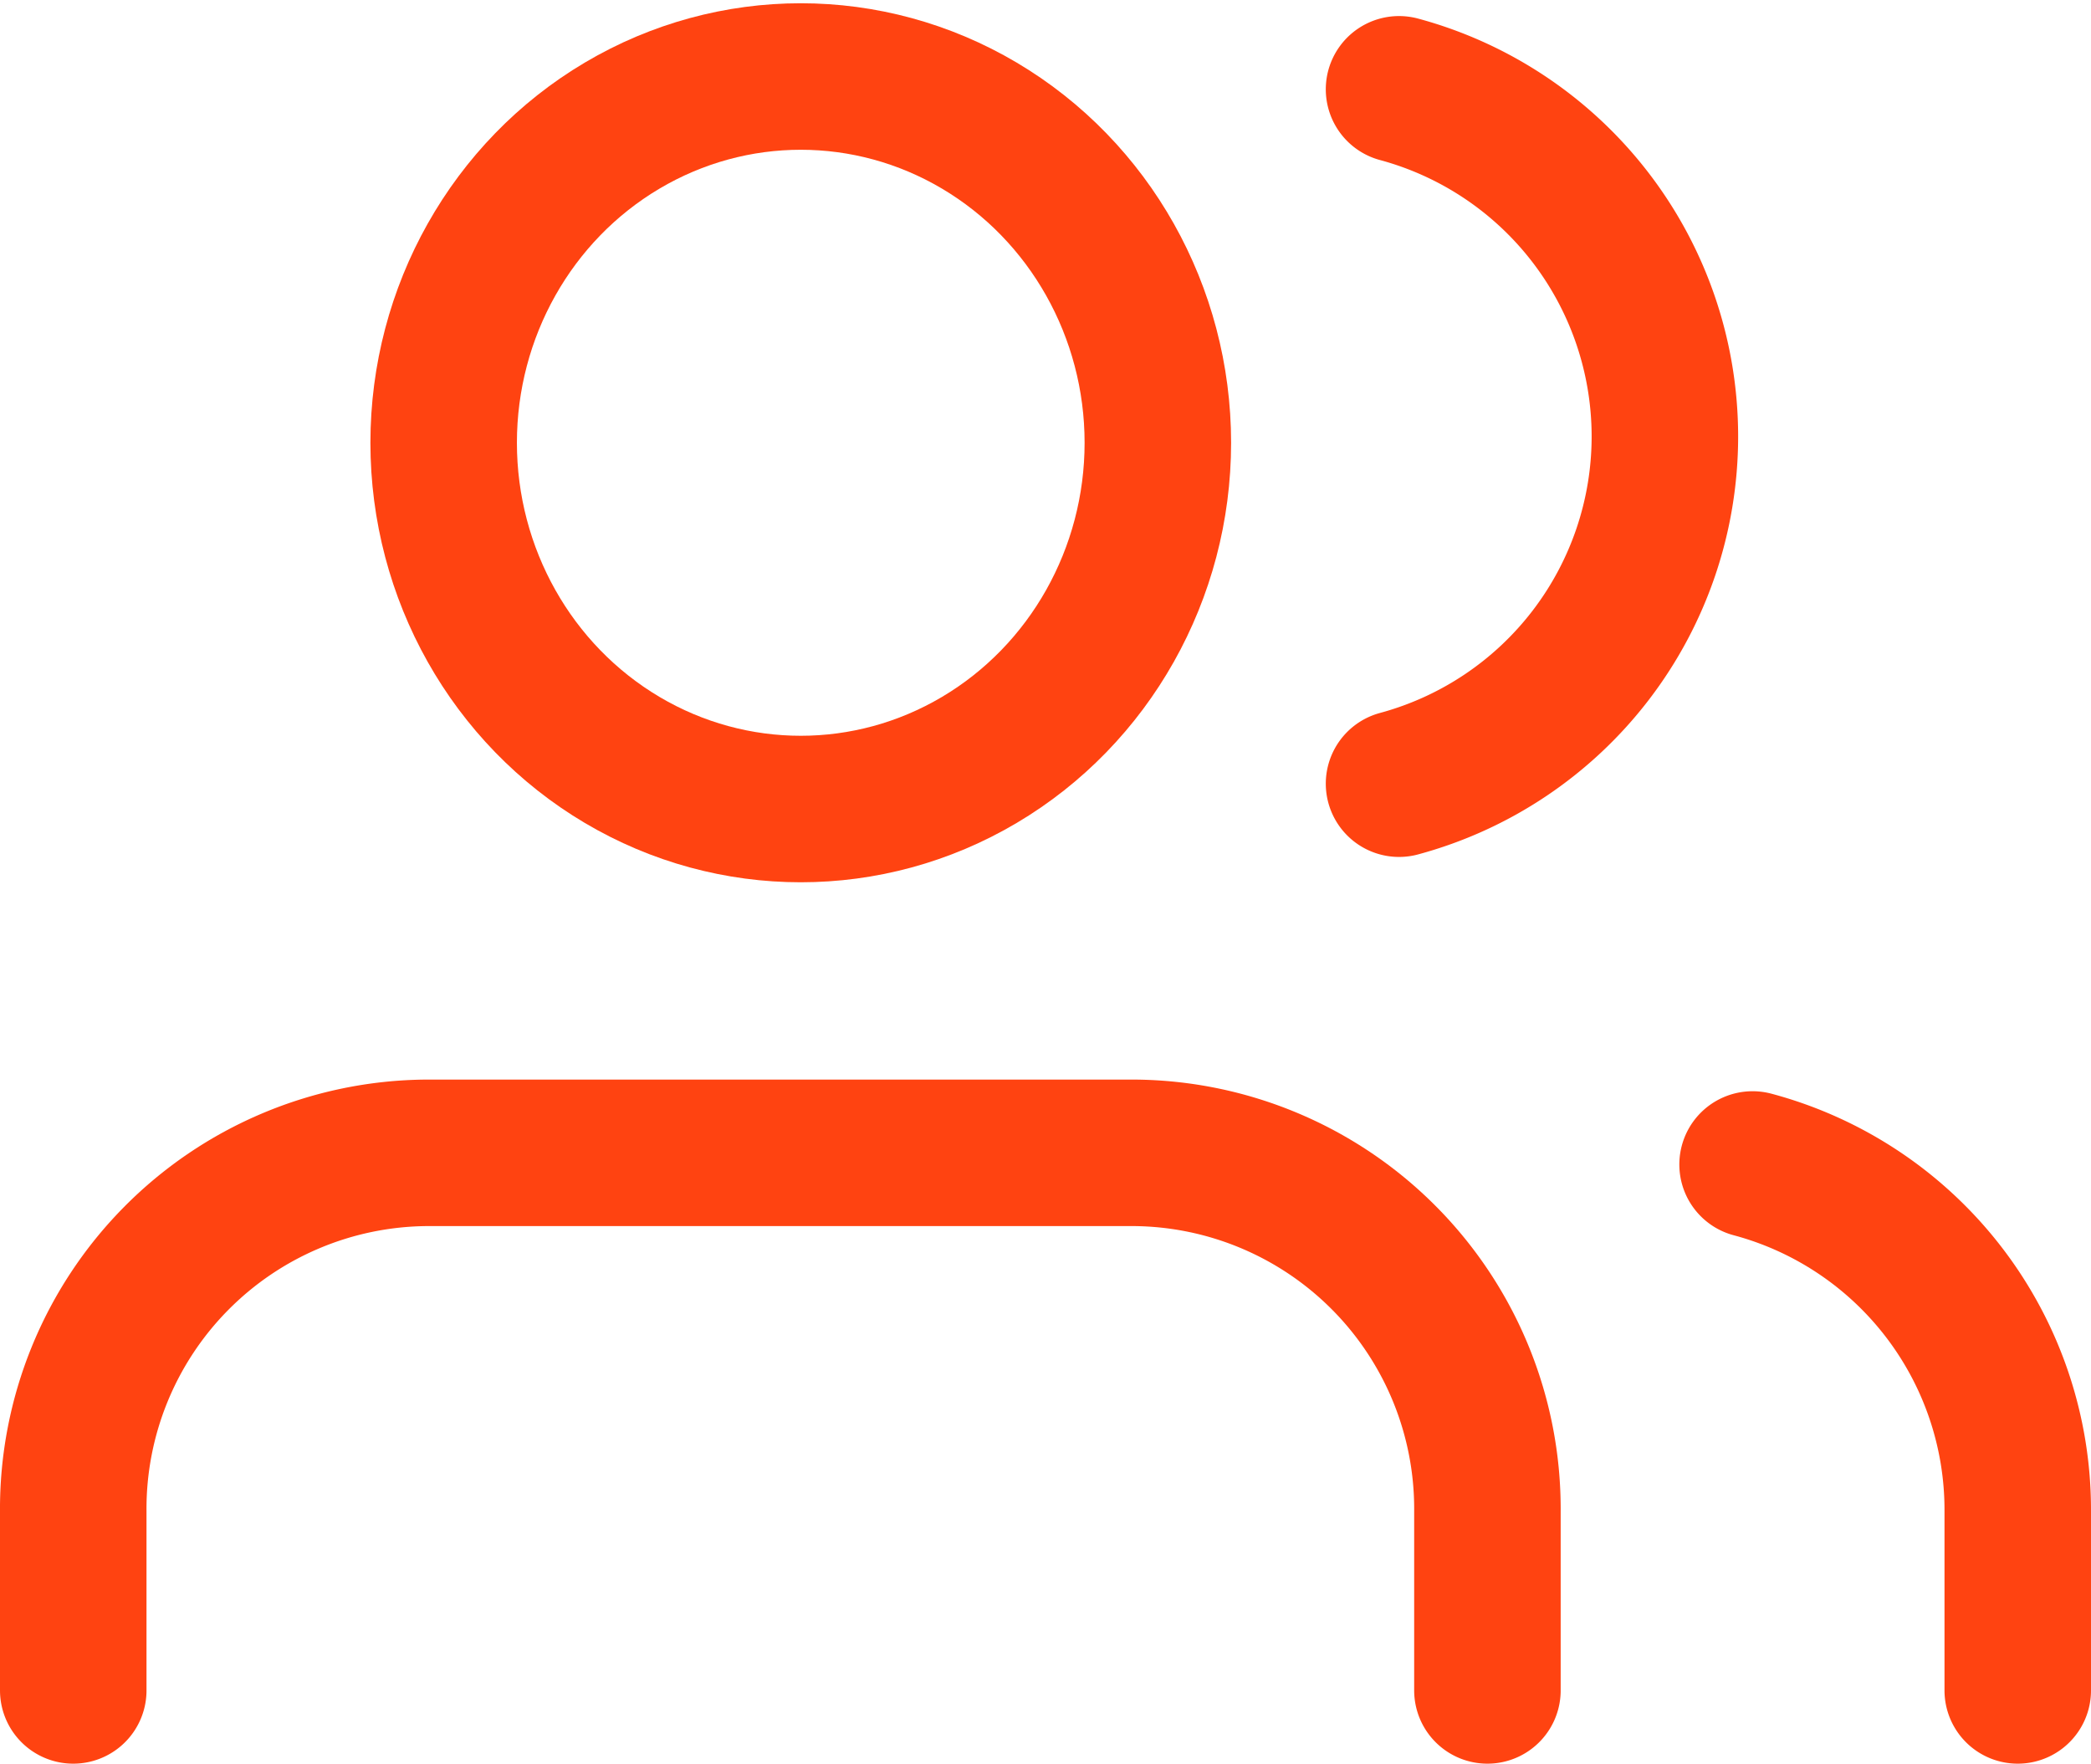 <svg xmlns="http://www.w3.org/2000/svg" width="114.184" height="96.307" viewBox="0 0 114.184 96.307">
  <g id="icon-estudante" transform="translate(4 4.307)">
    <path id="Caminho_2160" data-name="Caminho 2160" d="M78.224,44.355V34.57A19.44,19.44,0,0,0,58.918,15H20.306A19.44,19.44,0,0,0,1,34.57v9.785" transform="translate(-1 43.645)" fill="none" stroke="#ff4311" stroke-linecap="round" stroke-linejoin="round" stroke-width="8"/>
    <ellipse id="Elipse_51" data-name="Elipse 51" cx="19.5" cy="20" rx="19.5" ry="20" transform="translate(20.227 -0.129)" fill="none" stroke="#ff4311" stroke-linecap="round" stroke-linejoin="round" stroke-width="8"/>
    <path id="Caminho_2161" data-name="Caminho 2161" d="M34.48,43.849V34.064A19.525,19.525,0,0,0,20,15.13" transform="translate(71.704 44.151)" fill="none" stroke="#ff4311" stroke-linecap="round" stroke-linejoin="round" stroke-width="8"/>
    <path id="Caminho_2162" data-name="Caminho 2162" d="M16,3.13a19.638,19.638,0,0,1,0,37.917" transform="translate(56.398 -2.56)" fill="none" stroke="#ff4311" stroke-linecap="round" stroke-linejoin="round" stroke-width="8"/>
  </g>
</svg>

